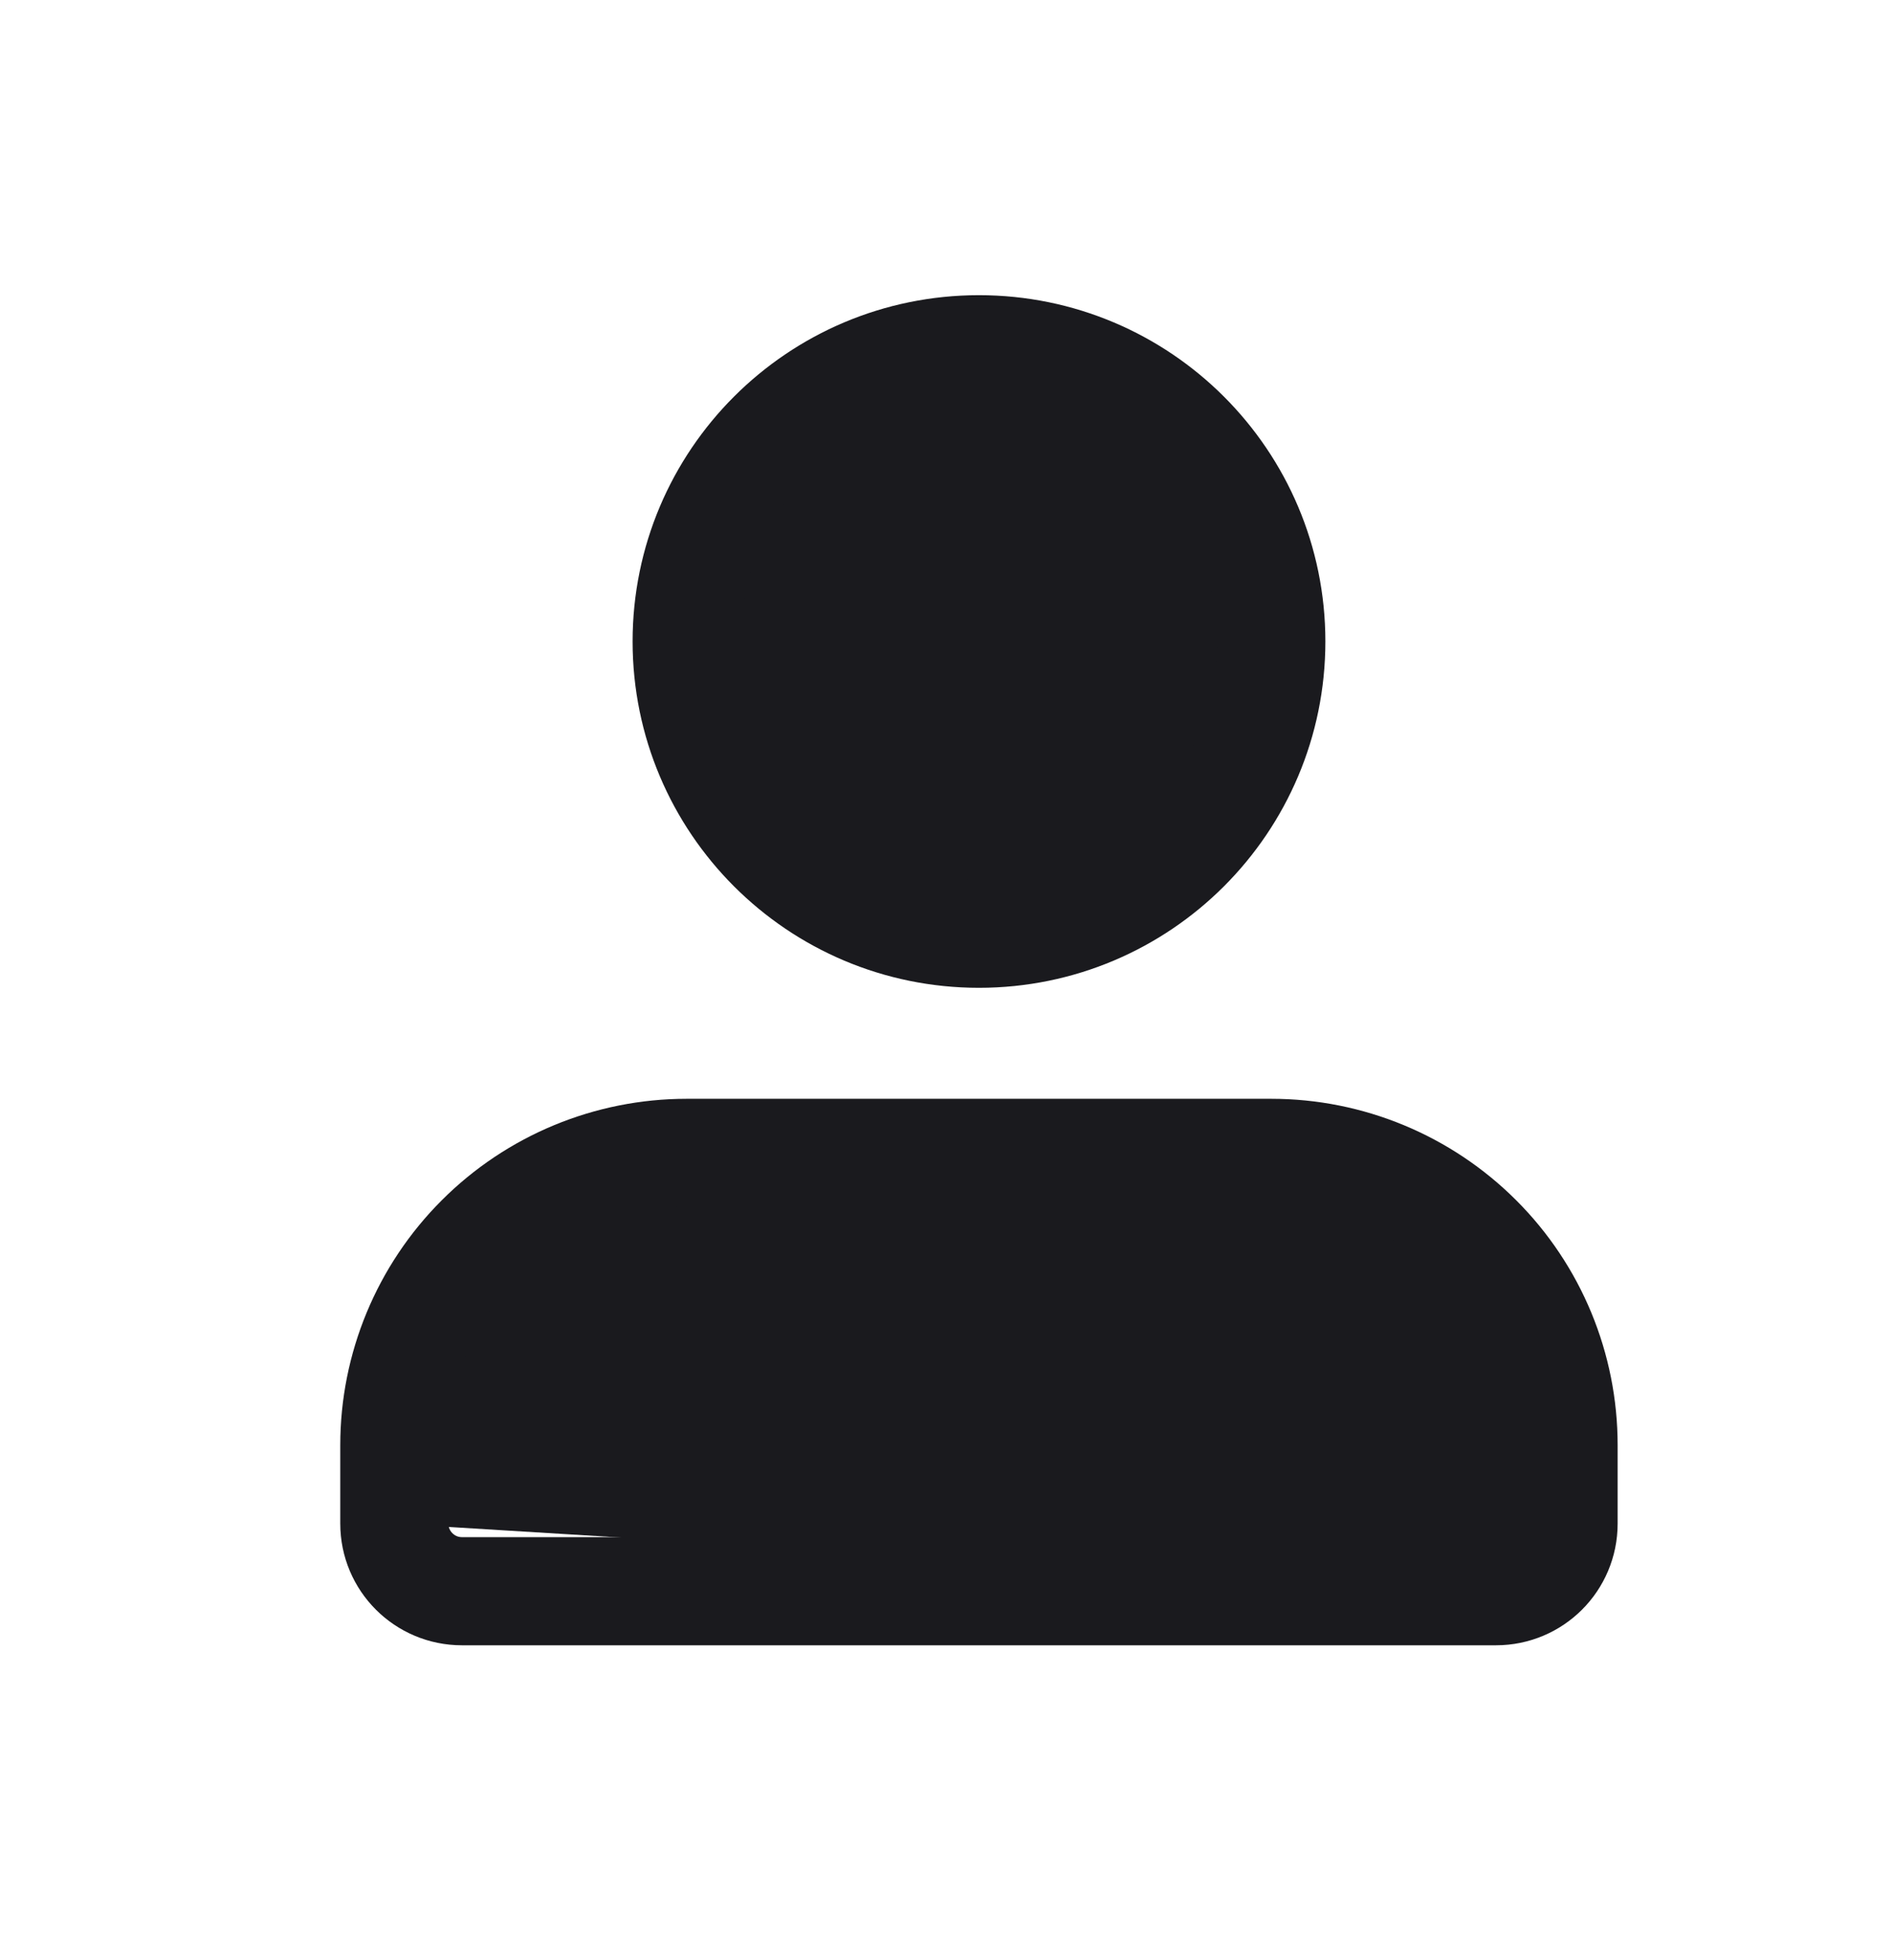 <svg width="28" height="29" viewBox="0 0 28 29" fill="none" xmlns="http://www.w3.org/2000/svg">
<path d="M14.48 13.814C16.868 13.814 18.804 11.878 18.804 9.49C18.804 7.102 16.868 5.167 14.48 5.167C12.092 5.167 10.157 7.102 10.157 9.49C10.157 11.878 12.092 13.814 14.48 13.814Z" fill="#1A1A1E" stroke="#1A1A1E" stroke-width="1.6" stroke-linecap="round" stroke-linejoin="round"/>
<path d="M22.127 23.541C22.68 23.541 23.127 23.094 23.127 22.541V21.38C23.127 20.233 22.672 19.133 21.861 18.323C21.05 17.512 19.951 17.056 18.804 17.056H10.157C9.01 17.056 7.91 17.512 7.1 18.323C6.289 19.133 5.833 20.233 5.833 21.38V22.541" fill="#1A1A1E"/>
<path d="M23.127 21.38V22.541C23.127 23.094 22.68 23.541 22.127 23.541H6.833C6.281 23.541 5.833 23.094 5.833 22.541V21.38C5.833 20.233 6.289 19.133 7.1 18.323C7.91 17.512 9.01 17.056 10.157 17.056H18.804C19.951 17.056 21.05 17.512 21.861 18.323C22.672 19.133 23.127 20.233 23.127 21.38Z" stroke="#1A1A1E" stroke-width="1.6" stroke-linecap="round" stroke-linejoin="round"/>
</svg>
